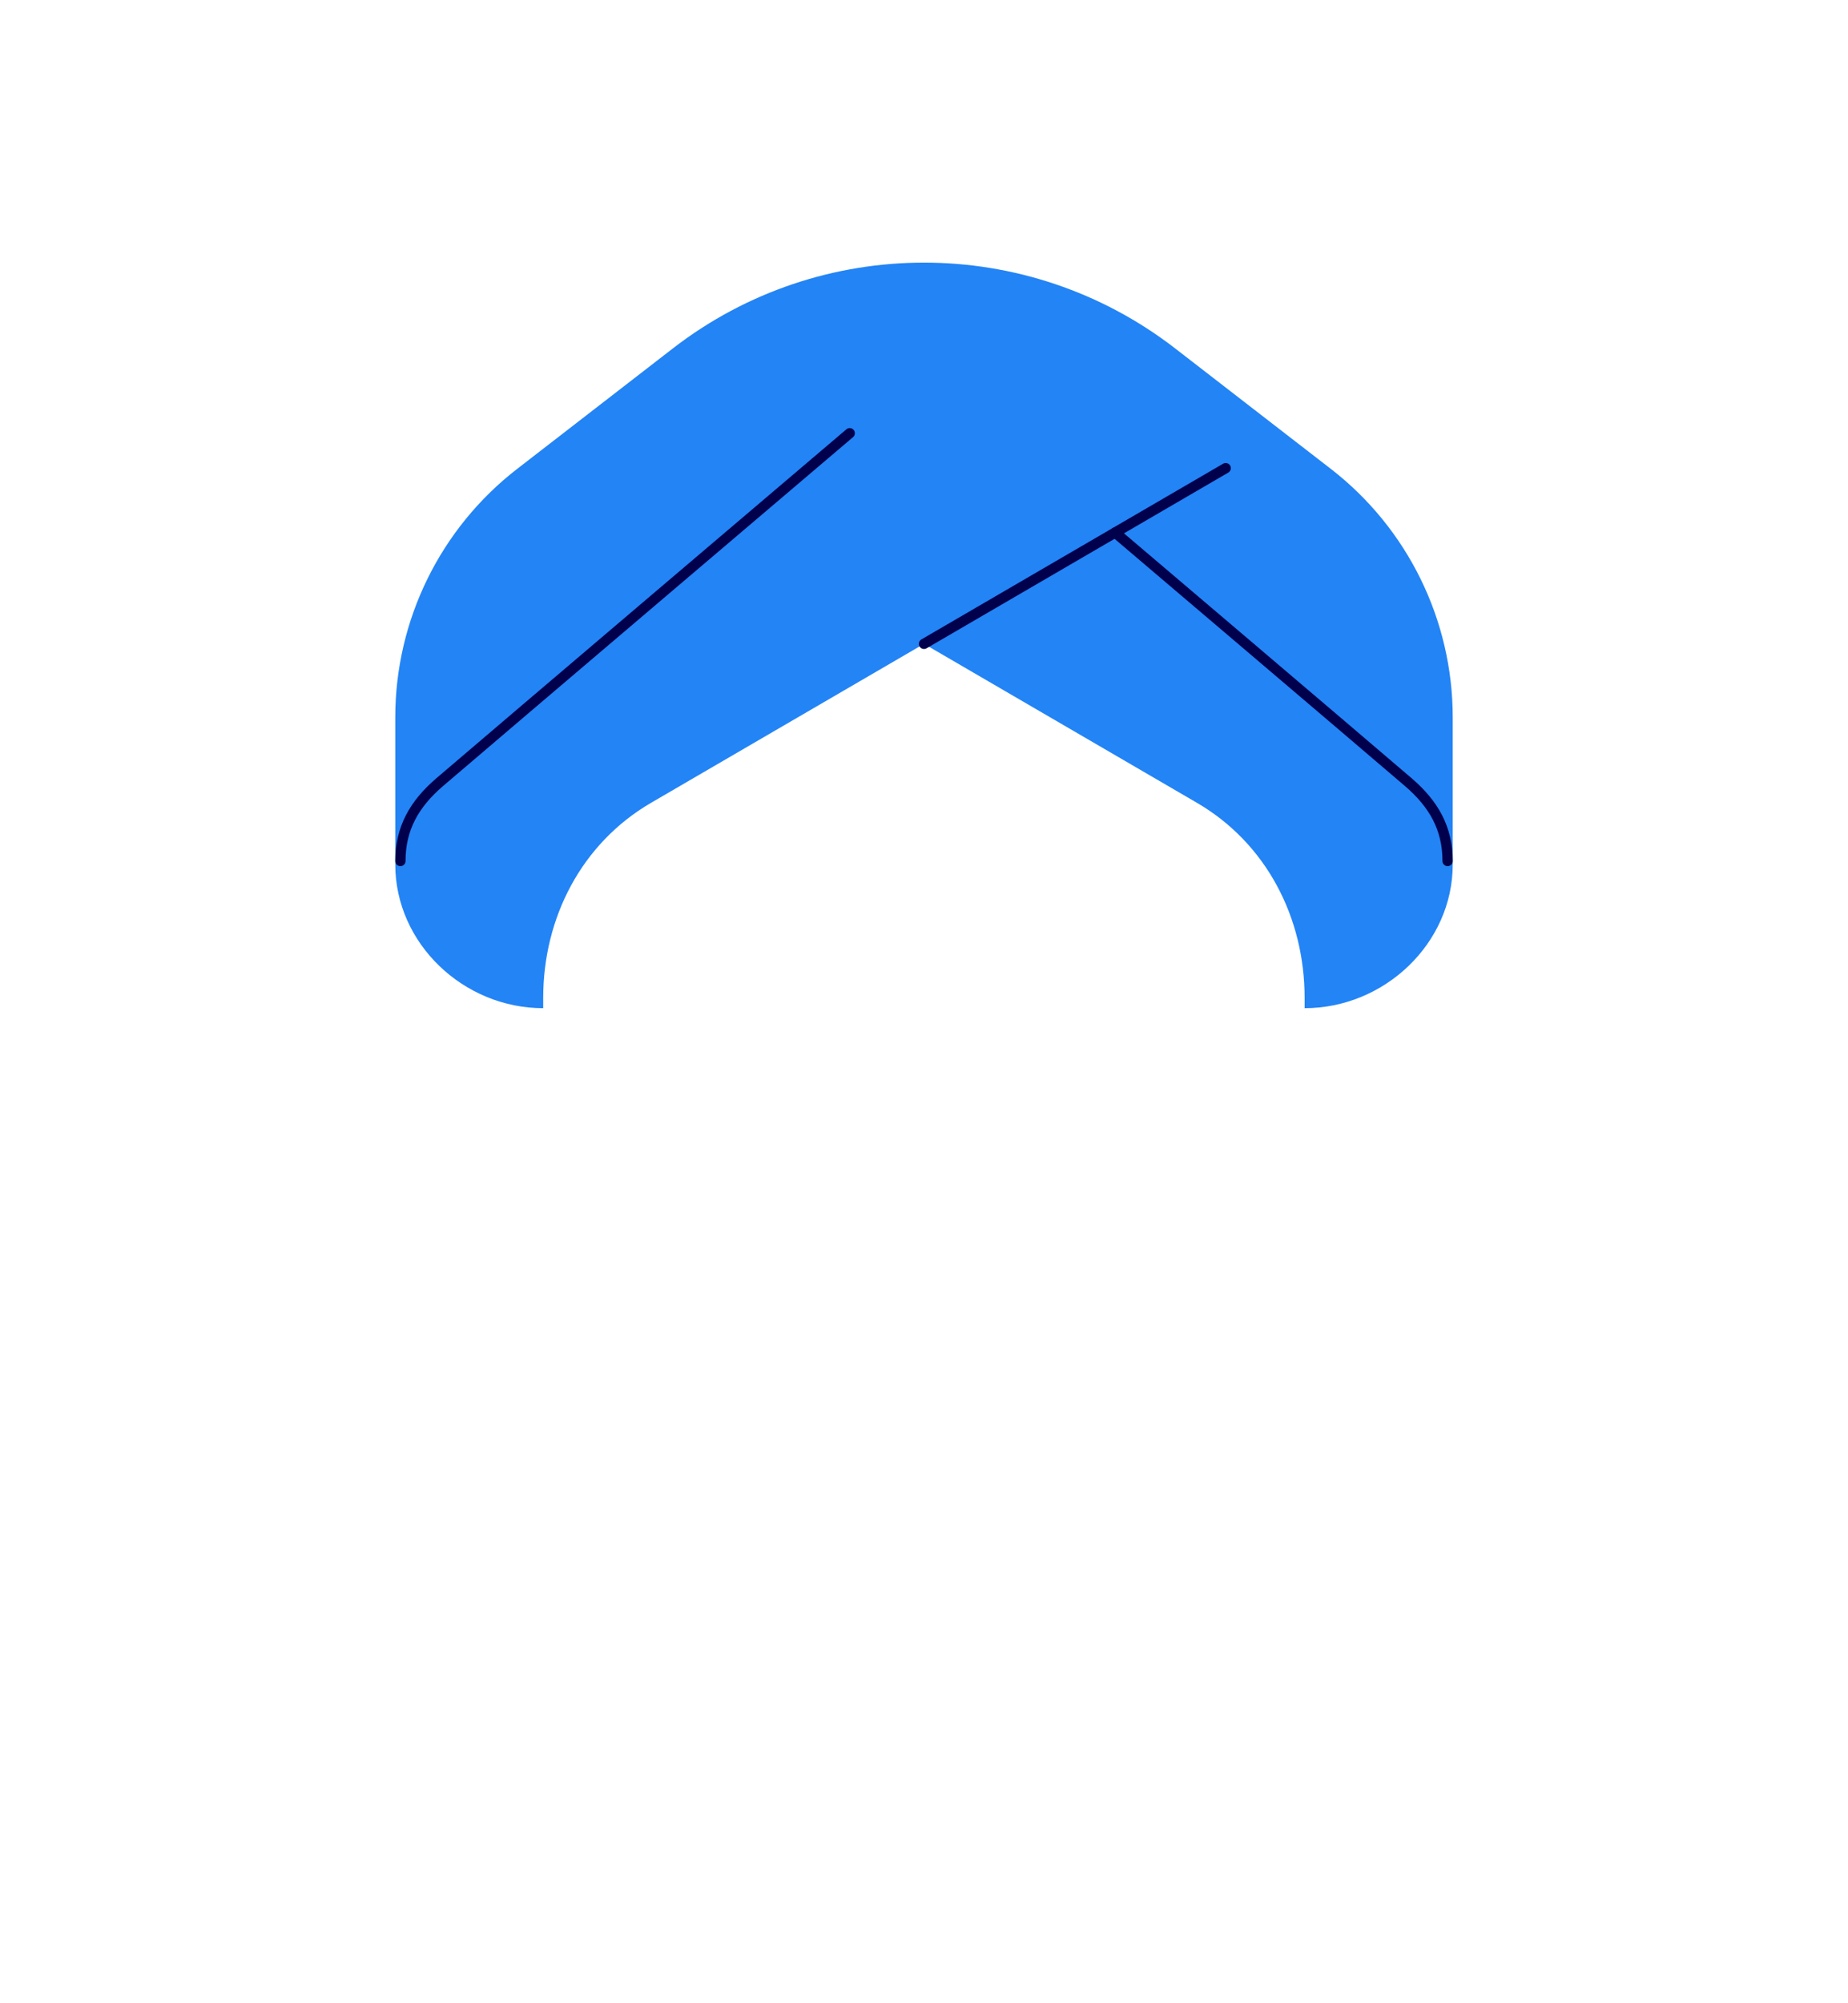 <?xml version="1.0" encoding="UTF-8"?>
<svg width="360px" height="390px" viewBox="0 0 360 390" version="1.1" xmlns="http://www.w3.org/2000/svg" xmlns:xlink="http://www.w3.org/1999/xlink">
    <title>head/accessories/turban</title>
    <g id="head/accessories/turban" stroke="none" stroke-width="1" fill="none" fill-rule="evenodd">
        <g id="turban" transform="translate(77, 51.127)">
            <path d="M103,74.221 L156.153,105.158 C169.68,113.031 177.145,127.5 177.145,143.151 L177.145,145.152 C192.608,145.152 206,132.616 206,117.152 L206,88.546 C206,69.608 197.229,51.736 182.246,40.151 L151.937,16.714 C123.118,-5.571 82.882,-5.571 54.063,16.714 L23.754,40.151 C8.771,51.736 0,69.608 0,88.546 L0,117.152 C0,132.616 13.355,145.152 28.819,145.152 L28.819,143.151 C28.819,127.5 36.32,113.031 49.847,105.158 L103,74.221 Z" id="Fill-1" fill="#2384F5"></path>
            <line x1="103" y1="74.221" x2="161.773" y2="40.013" id="Stroke-4" stroke="#00004D" stroke-width="2" stroke-linecap="round" stroke-linejoin="round"></line>
            <path d="M88.529,33.215 C88.529,33.215 18.182,92.974 8.659,101.141 C3.71,105.385 1,110.128 1,116.5" id="Stroke-6" stroke="#00004D" stroke-width="2" stroke-linecap="round" stroke-linejoin="round"></path>
            <path d="M140.23,52.553 C140.23,52.553 187.817,92.974 197.34,101.141 C202.291,105.385 205,110.128 205,116.5" id="Stroke-8" stroke="#00004D" stroke-width="2" stroke-linecap="round" stroke-linejoin="round"></path>
        </g>
    </g>
</svg>